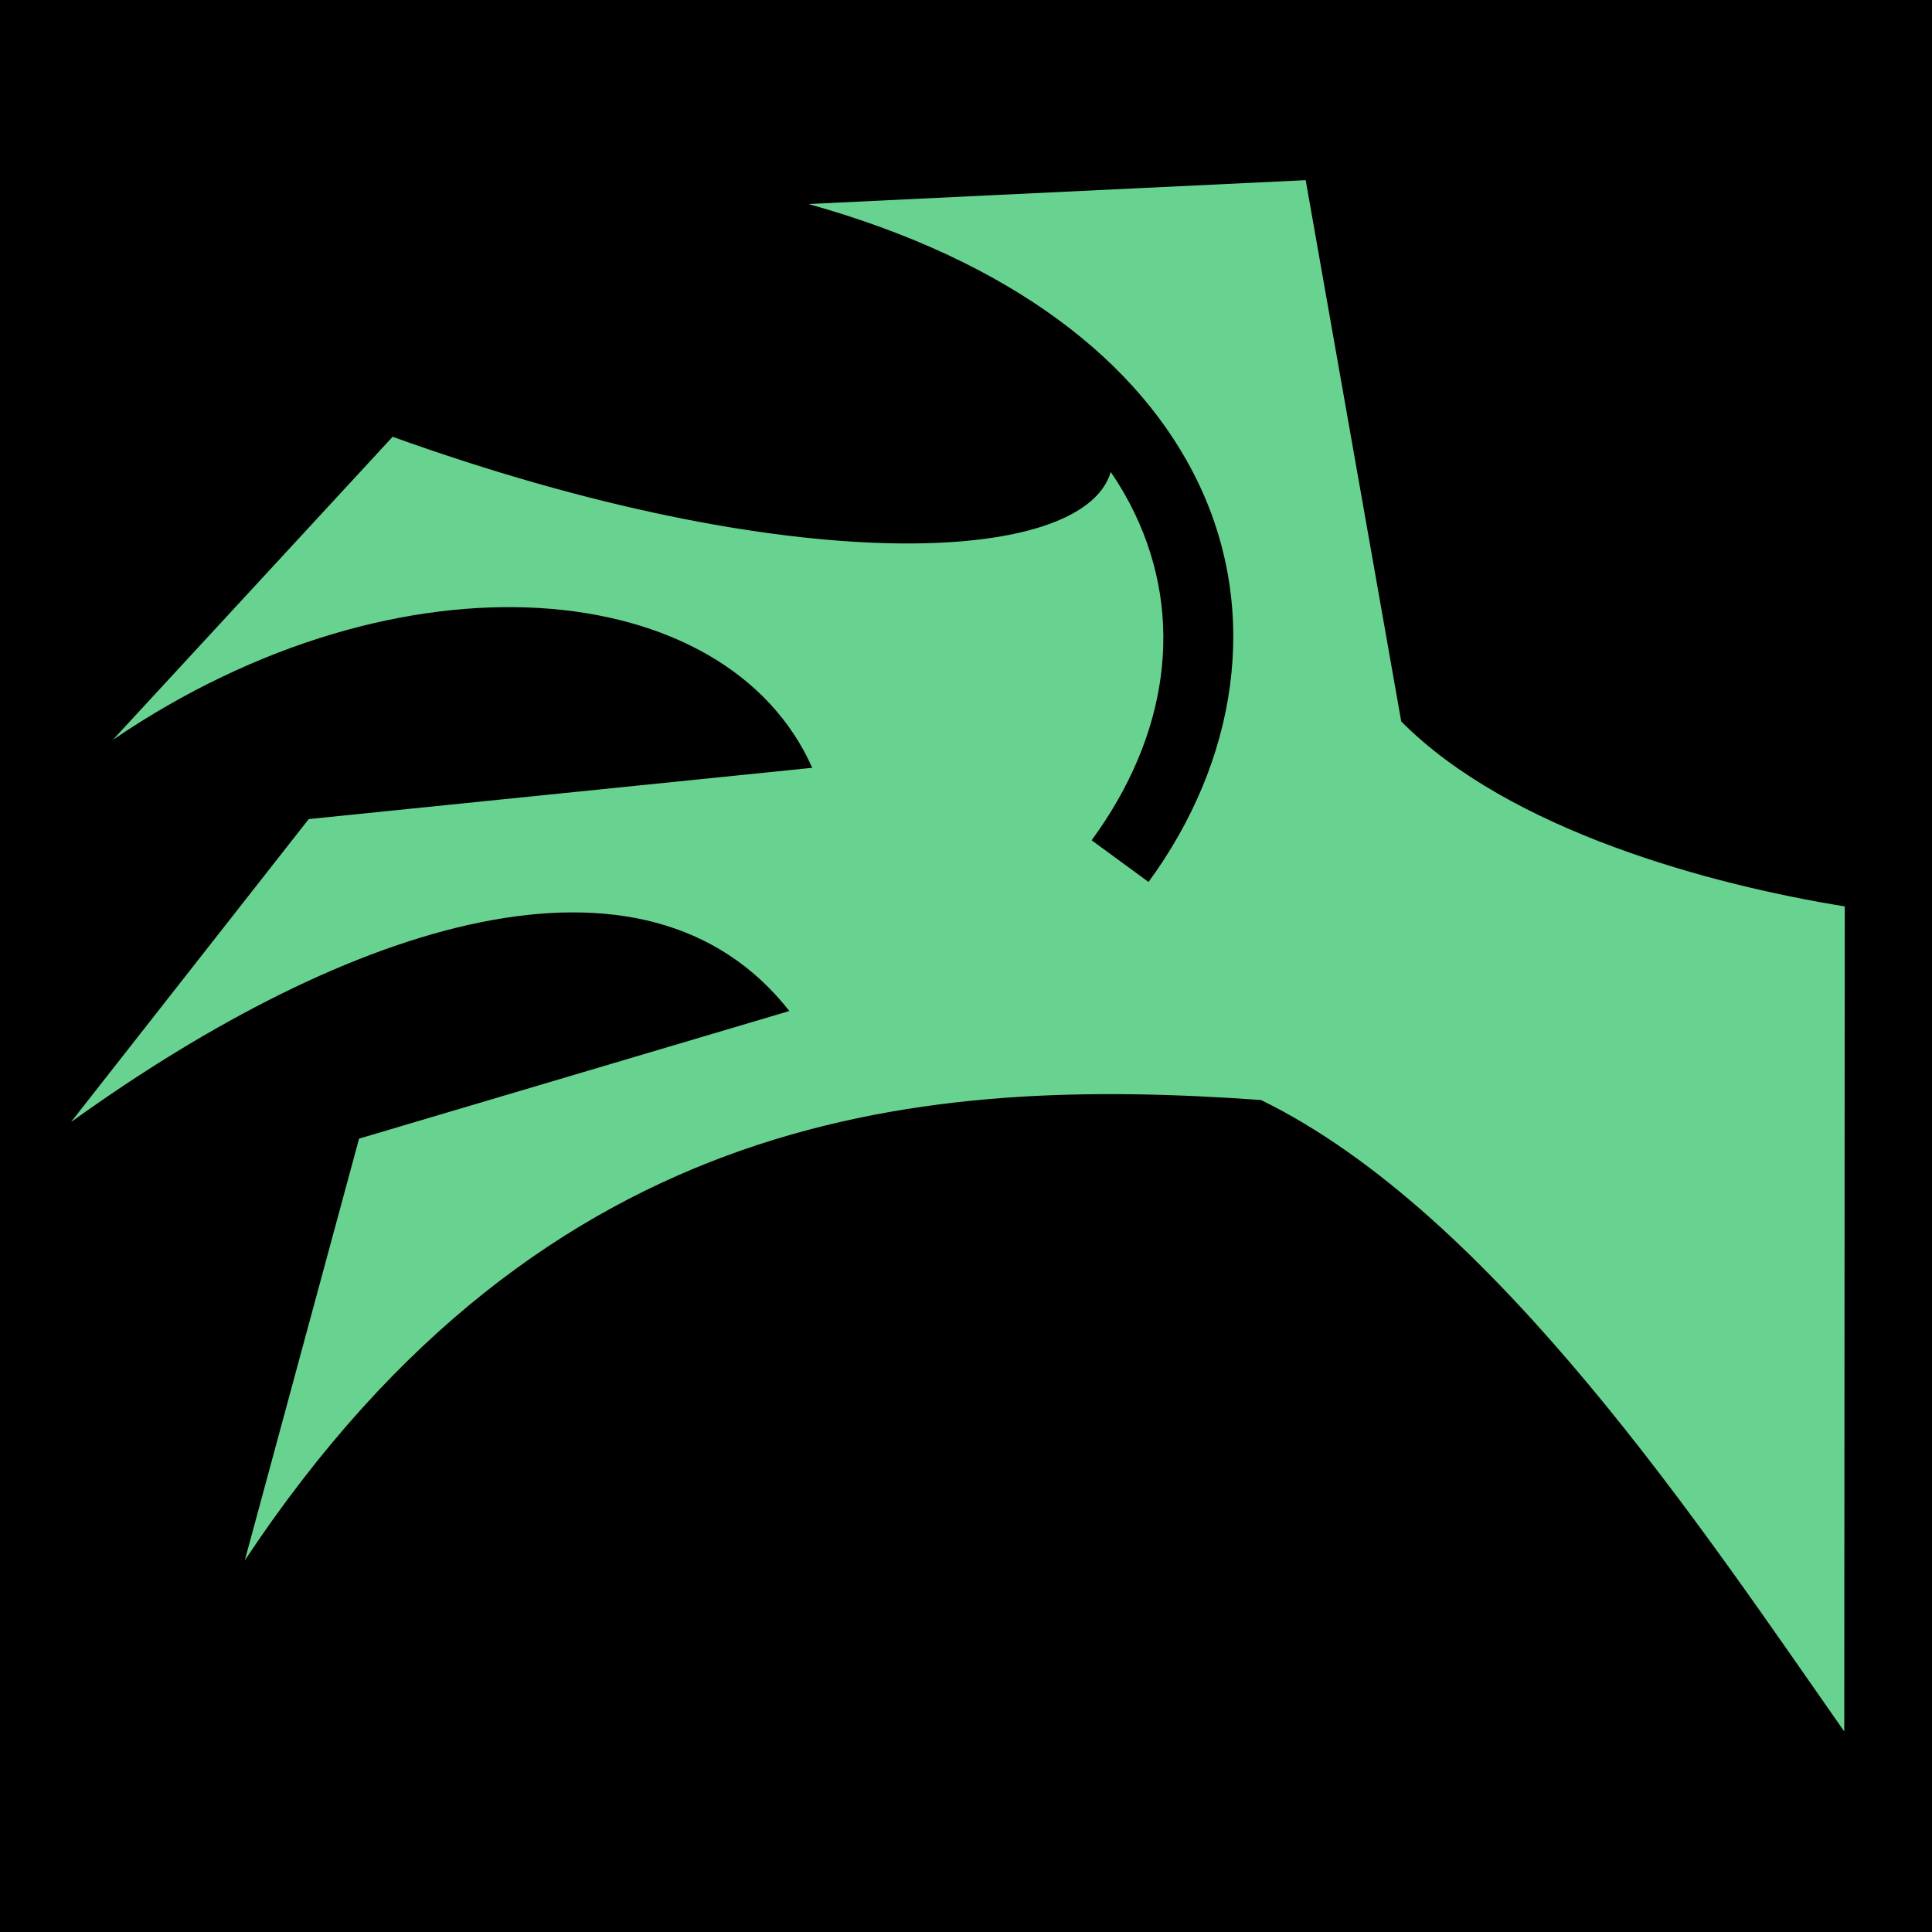 <svg xmlns="http://www.w3.org/2000/svg" viewBox="0 0 512 512" style="height: 512px; width: 512px;"><path d="M0 0h512v512H0z" fill="#000" fill-opacity="1"></path><g class="" transform="translate(0,0)" style=""><path d="M165.98 47.744l-25.32 143.443c-28.823 29.04-82.26 43.33-117.54 49.016l.132 218.645.006-.002C60.214 406.14 115.74 321.79 177.84 291.51c87.926-6.233 189.035 1.018 269.29 122.01l-30.286-111.768-114.03-33.826c38.234-48.656 116.253-23.912 190.39 29.45l-63.015-80.312-133.442-13.59c22.58-50.88 108.657-59.573 185.336-7.413L407.95 115.75c-105.138 37.836-182.9 34.318-190.315 9.33-2.432 3.567-4.53 7.19-6.29 10.854-13.455 27.973-8.834 59.176 11.362 86.75l-15.078 11.043c-23.475-32.05-29.726-71.382-13.128-105.893 15.343-31.902 49.35-58.73 103.26-73.768l-131.782-6.32z" fill="#68d391" fill-opacity="1" transform="translate(512, 0) scale(-1, 1) rotate(0, 256, 256) skewX(0) skewY(0)"></path></g></svg>